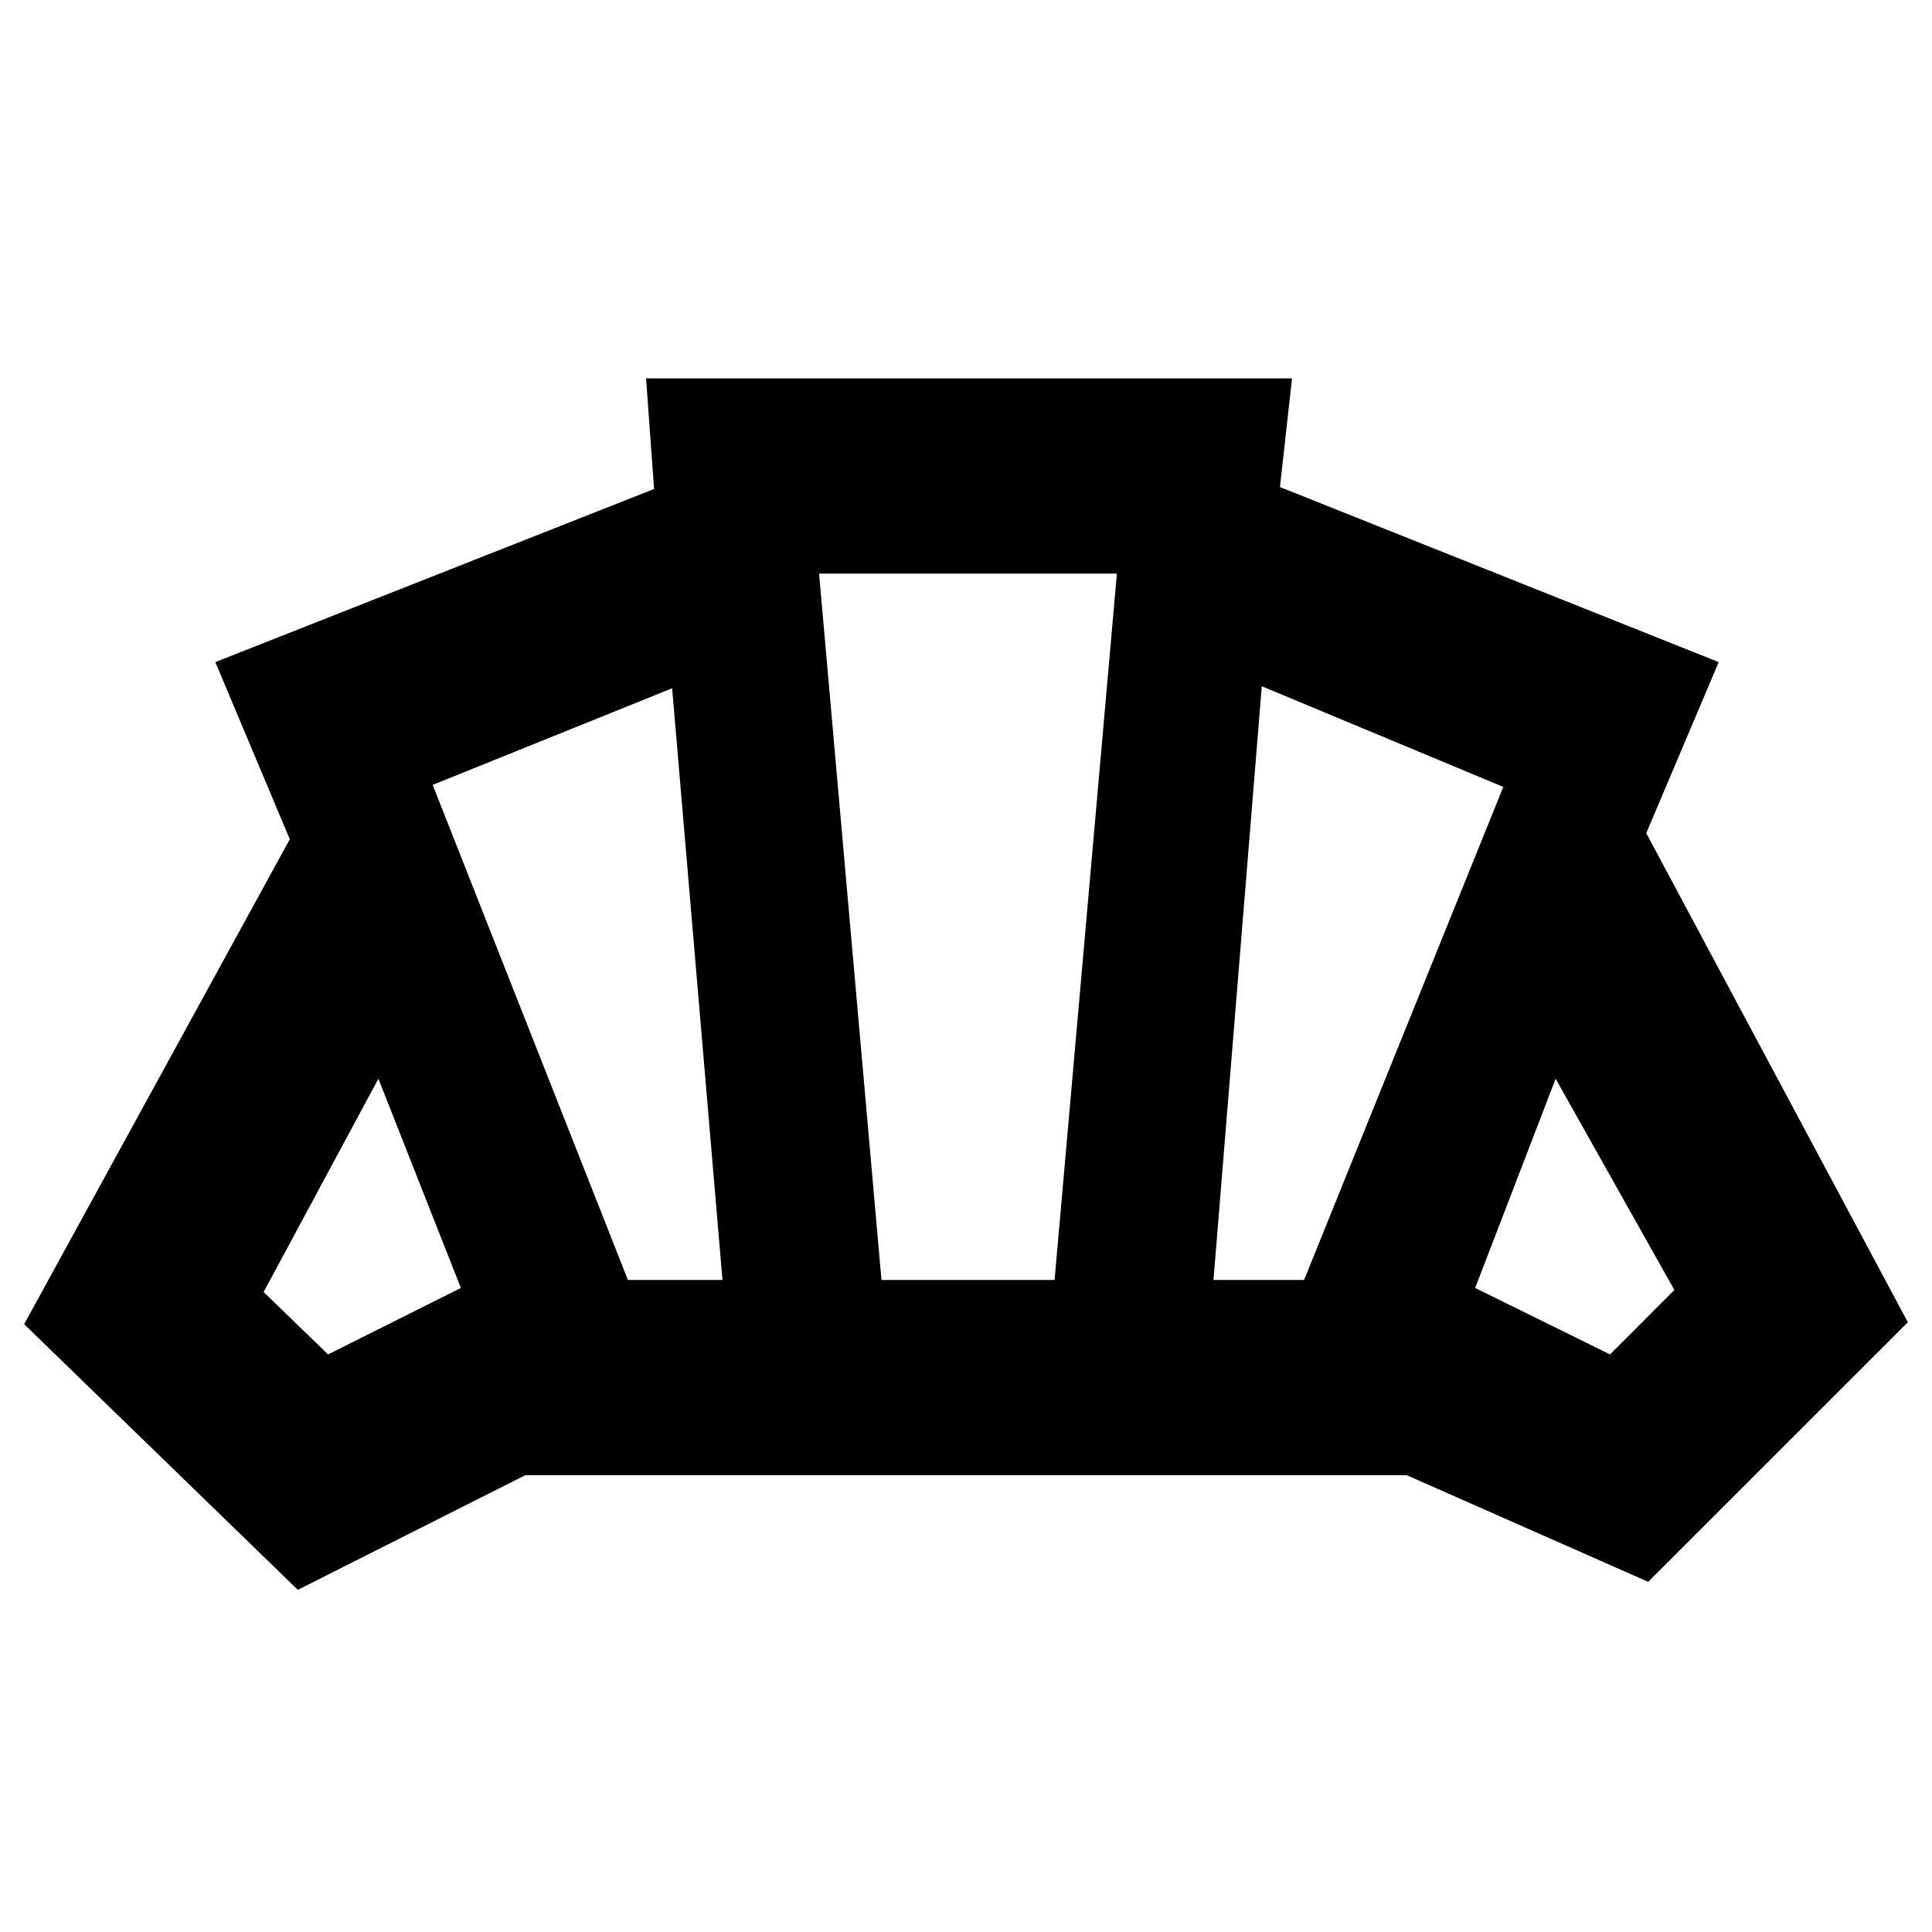 <svg xmlns="http://www.w3.org/2000/svg" height="20" width="20"><path d="M9.979 15.271Zm6.688-1.25.666-.667-1.229-2.187-.833 2.166Zm-4.105-.771h.938l2.062-5.104-2.5-1.042Zm-6.062 0h.979l-.521-6.125-2.479 1Zm-3.104.771 1.375-.688-.854-2.166-1.188 2.208Zm5.729-.771h1.792l.645-7.312H8.479Zm-6.042 3.208L.25 13.708 3 8.688l-.771-1.834 4.542-1.792-.083-1.145h6.687l-.125 1.125 4.542 1.812-.75 1.771 2.708 5.063-2.688 2.687-2.5-1.104H5.438Z"/></svg>